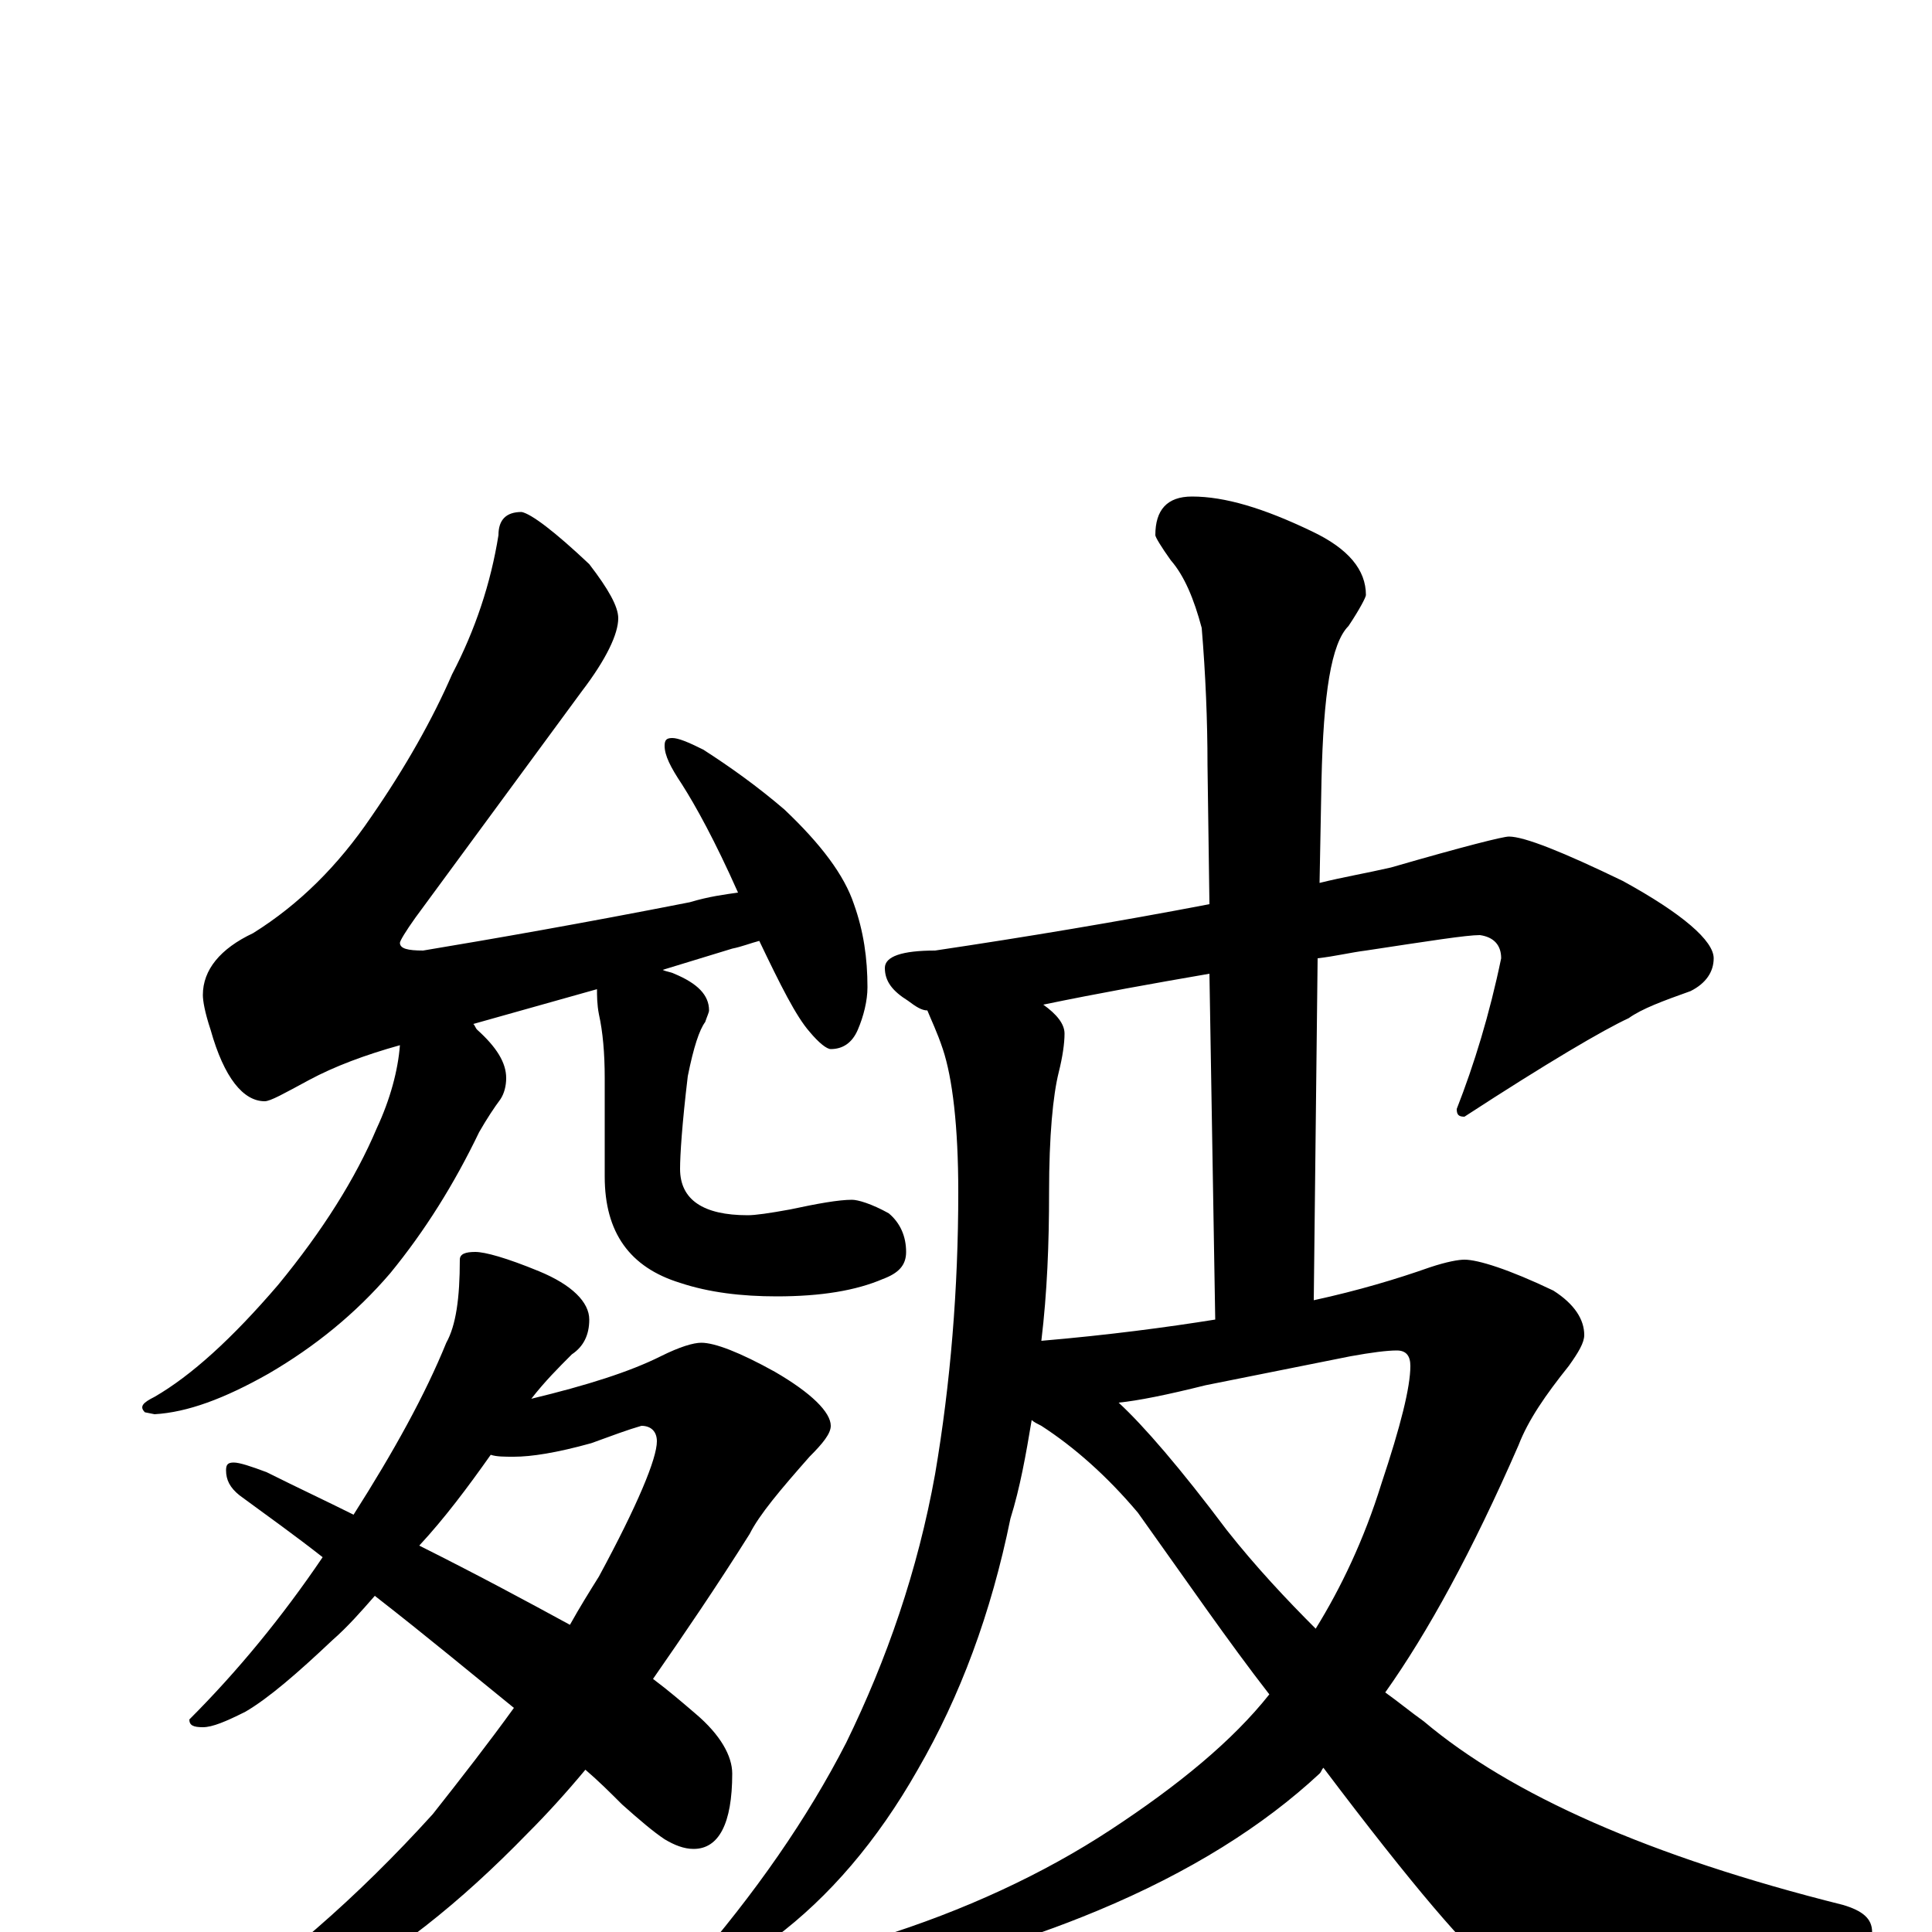 <?xml version="1.0" encoding="utf-8" ?>
<!DOCTYPE svg PUBLIC "-//W3C//DTD SVG 1.1//EN" "http://www.w3.org/Graphics/SVG/1.1/DTD/svg11.dtd">
<svg version="1.1" id="Layer_1" xmlns="http://www.w3.org/2000/svg" xmlns:xlink="http://www.w3.org/1999/xlink" x="0px" y="145px" width="1000px" height="1000px" viewBox="0 0 1000 1000" enable-background="new 0 0 1000 1000" xml:space="preserve">
<g id="Layer_1">
<path id="glyph" transform="matrix(1 0 0 -1 0 1000)" d="M270,735C275,734 287,725 305,708C315,695 320,686 320,680C320,672 314,659 301,642l-86,-117C210,518 207,513 207,512C207,509 211,508 219,508C255,514 301,522 357,533C367,536 375,537 382,538C370,565 360,583 353,594C347,603 344,609 344,614C344,617 345,618 348,618C351,618 356,616 364,612C378,603 392,593 406,581C425,563 437,547 442,532C447,518 449,504 449,489C449,482 447,474 444,467C441,460 436,457 430,457C428,457 424,460 419,466C412,474 404,490 393,513C389,512 384,510 379,509l-36,-11C345,497 347,497 349,496C361,491 367,485 367,477C367,476 366,474 365,471C362,467 359,458 356,443C353,418 352,402 352,395C352,379 364,371 387,371C391,371 398,372 409,374C423,377 434,379 441,379C444,379 451,377 460,372C466,367 469,360 469,352C469,345 465,341 457,338C443,332 425,329 402,329C384,329 367,331 352,336C326,344 313,362 313,391l0,51C313,455 312,466 310,475C309,480 309,485 309,488l-64,-18C246,469 246,468 247,467C257,458 262,450 262,442C262,438 261,434 259,431C256,427 252,421 248,414C235,387 220,363 202,341C184,320 163,303 139,289C116,276 97,269 80,268l-5,1C72,272 74,274 80,277C99,288 120,307 144,335C167,363 184,390 195,416C202,431 206,446 207,459C189,454 173,448 160,441C147,434 140,430 137,430C126,430 116,442 109,467C106,476 105,482 105,485C105,498 114,509 131,517C155,532 175,552 192,577C210,603 224,628 234,651C246,674 254,698 258,723C258,731 262,735 270,735M246,352C251,352 262,349 279,342C296,335 305,326 305,317C305,309 302,303 296,299C289,292 282,285 275,276C304,283 326,290 342,298C352,303 359,305 363,305C370,305 383,300 401,290C420,279 430,269 430,262C430,258 426,253 419,246C404,229 393,216 388,206C371,179 354,154 338,131C346,125 353,119 360,113C373,102 379,91 379,82C379,56 372,43 359,43C354,43 349,45 344,48C338,52 331,58 322,66C316,72 310,78 303,84C293,72 283,61 273,51C238,15 203,-13 166,-32C135,-49 111,-58 94,-58C91,-58 90,-57 90,-54C90,-53 93,-50 99,-47C144,-18 185,18 224,61C239,80 253,98 266,116C245,133 221,153 194,174C187,166 180,158 172,151C154,134 139,121 127,114C117,109 110,106 105,106C100,106 98,107 98,110C123,135 146,163 167,194C153,205 139,215 124,226C119,230 117,234 117,239C117,242 118,243 121,243C124,243 130,241 138,238C154,230 169,223 183,216C204,249 220,278 231,305C236,314 238,328 238,348C238,351 241,352 246,352M217,200C247,185 273,171 295,159C300,168 305,176 310,184C330,221 340,245 340,254C340,259 337,262 332,262C325,260 317,257 306,253C288,248 275,246 266,246C261,246 257,246 254,247C242,230 230,214 217,200M781,567C789,567 809,559 840,544C871,527 887,513 887,504C887,497 883,491 875,487C861,482 850,478 843,473C830,467 801,450 758,422C755,422 754,423 754,426C763,449 771,475 777,504C777,511 773,515 766,516C759,516 740,513 707,508C699,507 691,505 682,504l-2,-177C703,332 723,338 740,344C749,347 755,348 758,348C765,348 781,343 804,332C815,325 820,317 820,309C820,305 817,300 812,293C800,278 791,265 786,252C762,197 739,155 717,124C724,119 730,114 737,109C782,71 854,39 954,14C964,11 969,7 969,0C969,-3 964,-7 953,-10C899,-27 855,-35 820,-35C801,-35 785,-30 774,-20C761,-11 731,24 685,85C684,84 684,83 683,82C654,55 616,31 568,11C527,-6 494,-15 469,-15C453,-15 445,-12 445,-7C445,-6 448,-4 454,-3C499,11 540,30 575,53C610,76 638,99 657,123C636,150 614,182 589,217C573,236 556,251 539,262C537,263 535,264 534,265C531,247 528,230 523,214C513,165 497,122 475,84C454,47 429,18 401,-3C375,-22 359,-31 352,-31C349,-31 348,-30 348,-27C348,-26 351,-23 357,-19C391,20 418,59 438,98C459,141 475,187 484,237C492,284 496,333 496,383C496,417 493,442 488,457C485,466 482,472 480,477C477,477 474,479 470,482C462,487 458,492 458,499C458,505 467,508 484,508C531,515 579,523 626,532l-1,72C625,627 624,651 622,675C618,690 613,702 606,710C601,717 598,722 598,723C598,736 604,743 617,743C634,743 654,737 679,725C698,716 707,705 707,692C707,691 704,685 698,676C689,667 685,641 684,596l-1,-53C695,546 707,548 720,551C758,562 778,567 781,567M579,274C592,262 611,240 635,208C650,189 666,172 681,157C694,178 706,203 715,232C725,262 730,282 730,293C730,298 728,301 723,301C718,301 710,300 699,298l-75,-15C604,278 589,275 579,274M539,306C574,309 604,313 629,317l-3,179C597,491 569,486 540,480C547,475 551,470 551,465C551,460 550,453 548,445C545,433 543,412 543,383C543,356 542,331 539,306z"/>
</g>
</svg>
